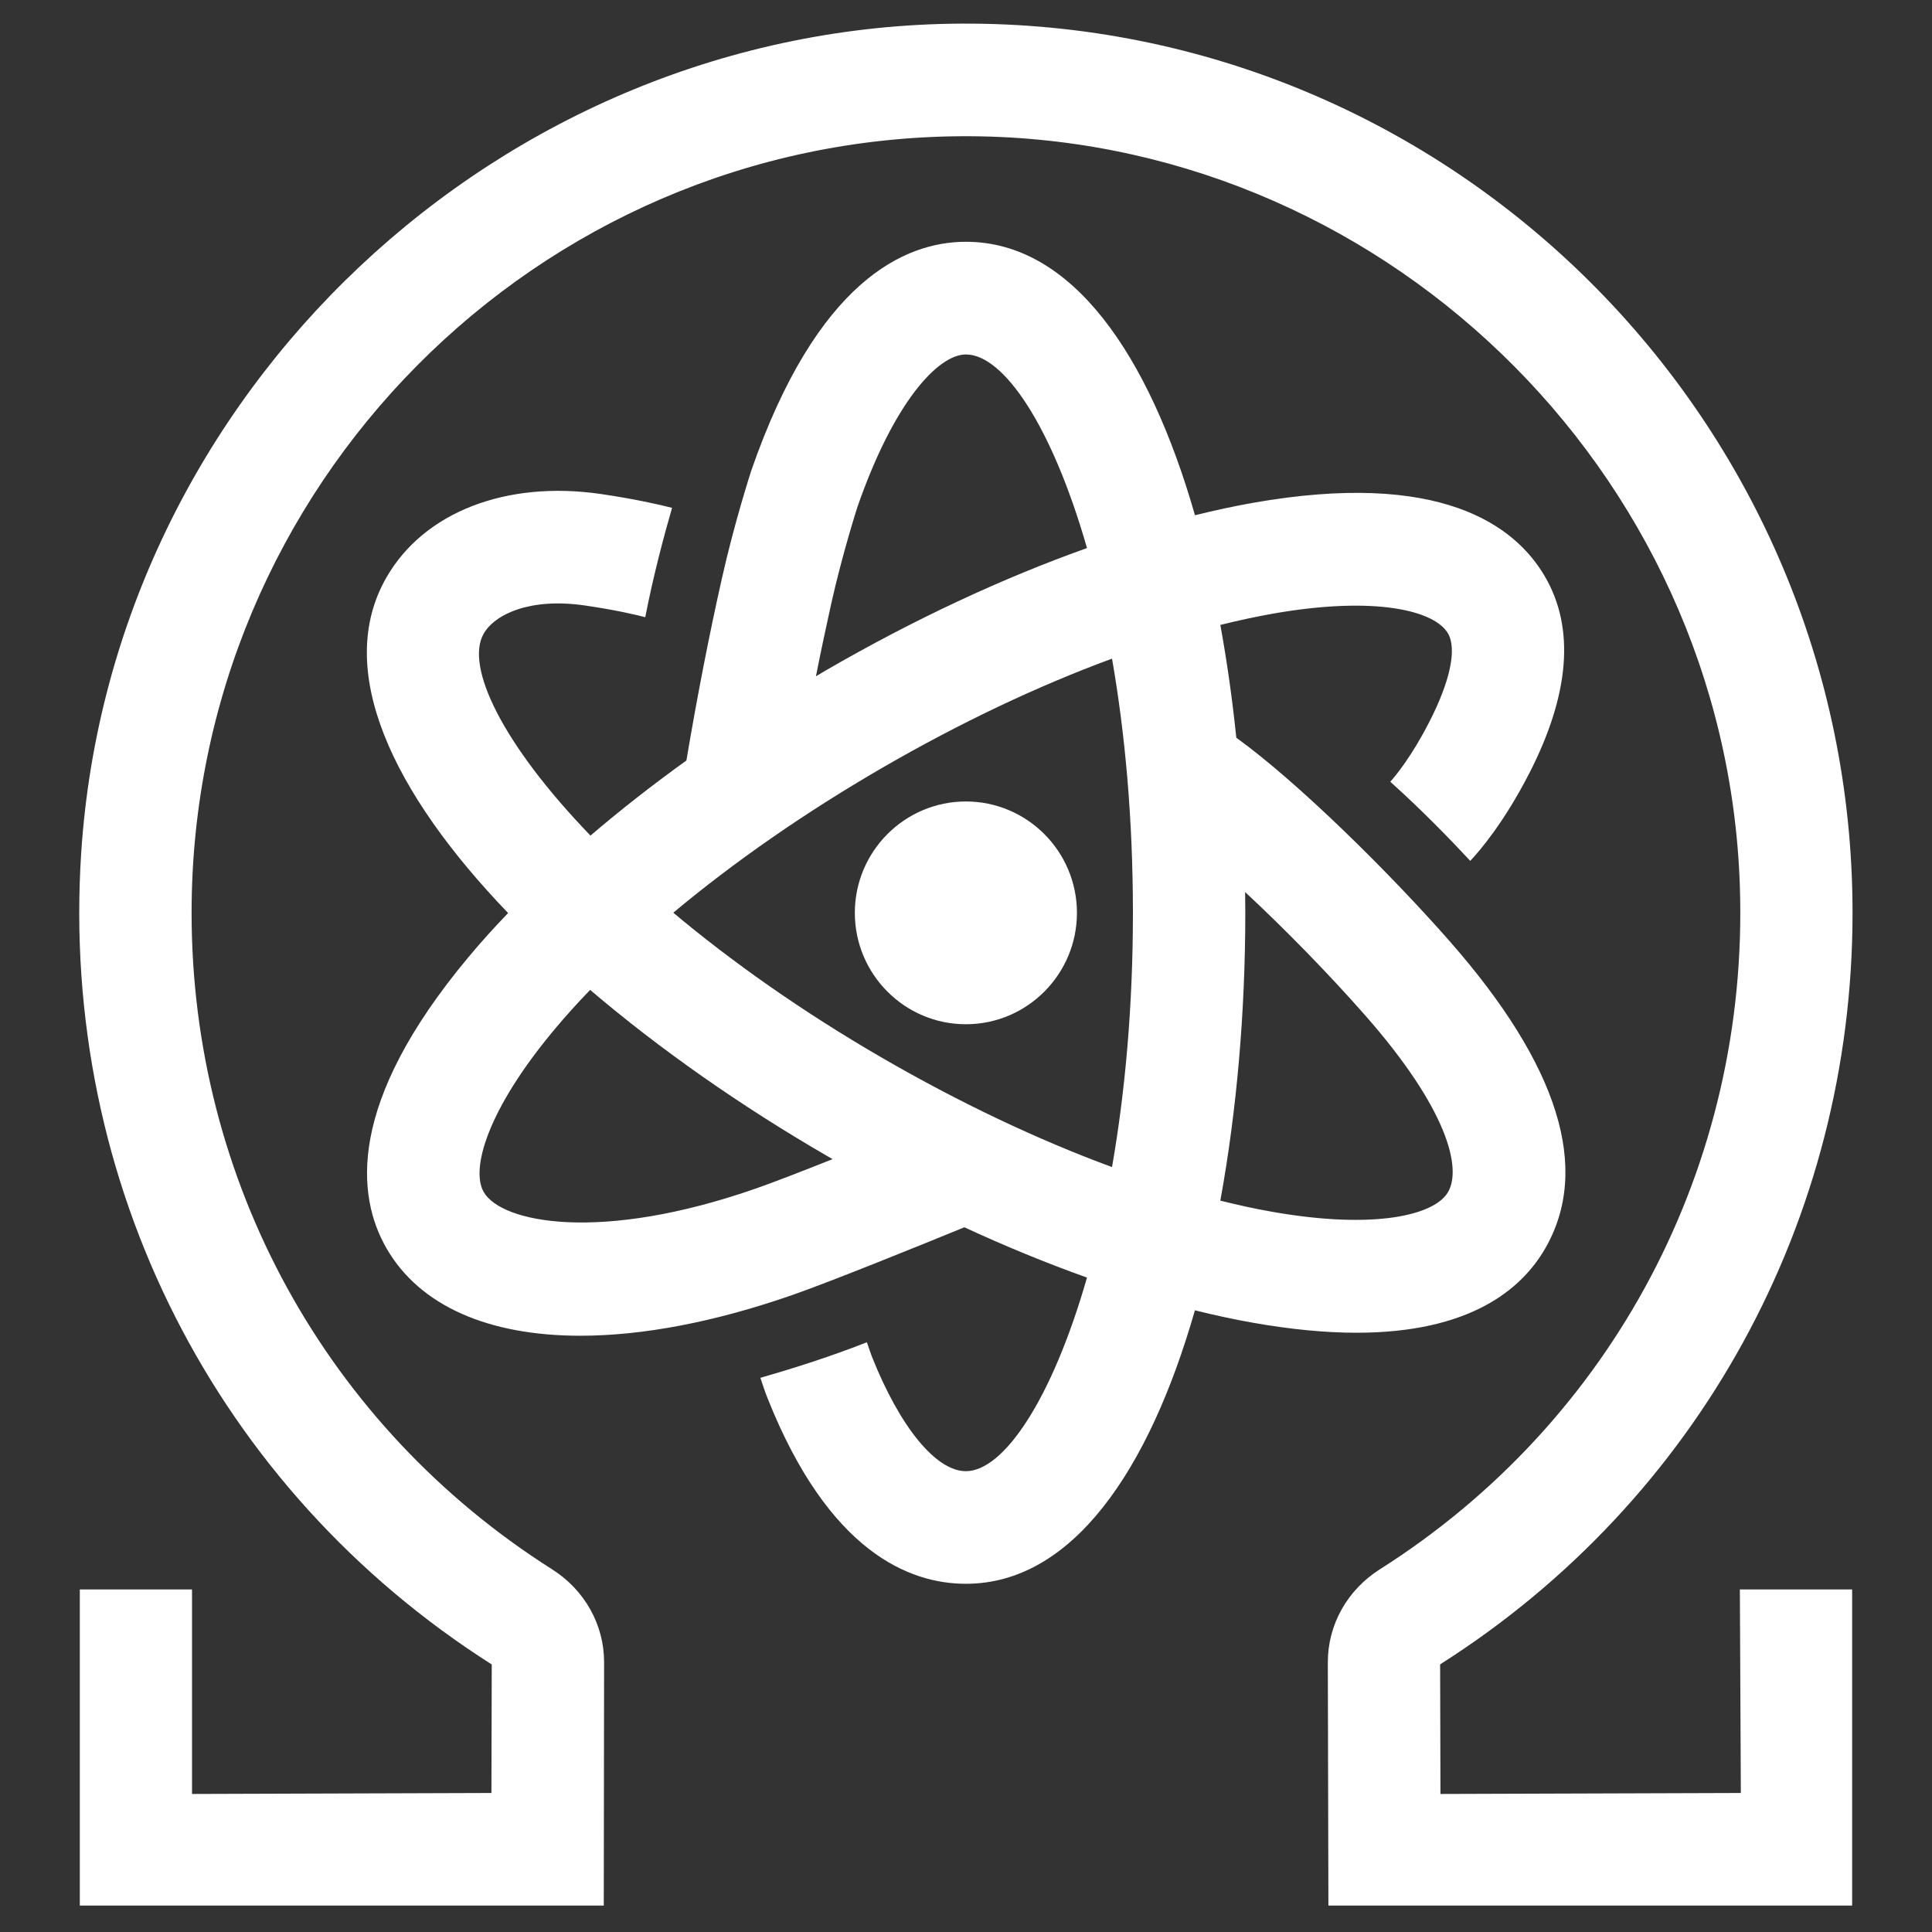 <?xml version="1.0" encoding="UTF-8"?>
<svg width="512px" height="512px" viewBox="0 0 512 512" version="1.1" xmlns="http://www.w3.org/2000/svg" xmlns:xlink="http://www.w3.org/1999/xlink">
    <rect x="0" y="0" width="512" height="512" fill="#333333" stroke="none"/>
    <title>Icon/white_512x512</title>
    <g id="Icon/white_512x512" stroke="none" stroke-width="1" fill="none" fill-rule="evenodd">
        <g id="Group-7" transform="translate(21, 6)" fill="#FFFFFF">
            <path d="M469.942,235.917 C469.942,105.528 363.8,-0.446 233.637,0.259 C111.677,0.932 8.46,97.99 0.515,220.073 C-5.152,307.401 36.365,388.721 109.319,435.101 L109.233,469.161 L29.886,469.419 L29.886,415.223 L0.152,415.223 L0.152,499.001 L139.006,499.001 L139.092,434.558 C139.112,424.589 133.961,415.375 125.309,409.884 C65.498,371.97 29.773,306.951 29.773,235.917 C29.773,122.836 121.187,30.772 233.789,30.103 C344.118,29.46 436.43,118.292 440.083,228.876 C442.526,302.619 406.459,370.724 344.673,409.884 C336.021,415.375 330.869,424.589 330.889,434.558 L331.041,499.001 L469.836,499.001 L469.836,415.223 L440.083,415.223 L440.34,469.161 L360.735,469.419 L360.649,435.075 C429.066,391.649 469.942,317.218 469.942,235.917" id="Fill-5"></path>
            <path d="M234.97,206.398 C218.743,206.398 205.54,219.639 205.54,235.914 C205.54,252.195 218.743,265.436 234.97,265.436 C251.198,265.436 264.4,252.195 264.4,235.914 C264.4,219.639 251.198,206.398 234.97,206.398" id="Fill-3"></path>
            <path d="M308.971,230.406 C319.426,240.137 331.017,251.96 340.871,263.174 C362.6,287.914 366.418,303.546 362.752,309.898 C359.252,315.992 343.447,319.953 316.098,315.131 C311.653,314.356 307.082,313.343 302.4,312.183 C306.779,288.219 309.018,262.015 309.018,235.897 C308.991,234.089 308.991,232.234 308.971,230.406 M212.835,274.375 C191.198,261.843 172.692,248.661 157.429,235.877 C173.505,222.438 192.315,209.349 212.835,197.466 C233.362,185.576 254.054,175.78 273.696,168.547 C277.131,188.206 279.237,210.879 279.237,235.917 C279.237,260.955 277.131,283.655 273.696,303.288 C254.054,296.055 233.362,286.258 212.835,274.375 M179.495,308.905 C138.104,323.398 111.891,318.059 107.188,309.898 C103.688,303.804 108.133,288.106 125.998,266.751 C128.891,263.287 132.048,259.796 135.396,256.332 C153.902,272.11 175.414,287.139 197.955,300.208 C198.516,300.532 199.098,300.857 199.652,301.181 C191.628,304.367 183.94,307.355 179.495,308.905 M199.309,153.862 C202.294,140.535 206.244,128.307 206.244,128.307 C215.926,100.428 227.649,87.935 234.967,87.935 C244.933,87.935 257.766,106.8 267.065,139.243 C244.676,147.211 221.124,158.194 197.955,171.607 C197.037,172.143 196.132,172.68 195.234,173.223 C196.542,166.586 197.915,160.128 199.309,153.862 M338.487,347.19 C368.478,347.19 382.223,335.757 388.51,324.822 C400.623,303.784 392.116,276.395 363.201,243.455 C347.185,225.22 323.032,201.361 306.633,189.498 C305.577,179.271 304.163,169.255 302.4,159.611 C307.082,158.452 311.679,157.458 316.098,156.664 C343.447,151.822 359.252,155.803 362.752,161.896 C365.11,166.01 363.307,174.535 357.792,185.298 C353.07,194.538 348.797,199.659 347.443,201.169 C355.963,208.813 363.67,216.801 368.63,222.14 C371.147,219.47 377.54,212.038 384.263,198.95 C394.95,178.105 396.389,160.625 388.53,146.973 C380.571,133.129 360.645,118.491 310.946,127.274 C305.986,128.155 300.881,129.254 295.683,130.546 C283.511,88.107 263.136,58.075 234.993,58.075 C218.634,58.075 195.491,68.561 178.082,118.749 C177.91,119.305 173.637,132.46 170.308,147.298 C166.913,162.393 163.756,178.602 160.903,195.545 C151.888,202.03 143.388,208.68 135.482,215.443 C112.062,191.154 102.208,170.574 107.188,161.916 C110.193,156.703 119.618,152.378 133.897,154.445 C142.12,155.63 147.635,156.942 149.999,157.564 C152.185,146.304 155.085,135.56 157.106,128.585 C153.645,127.704 147.271,126.241 138.144,124.903 C113.073,121.286 91.344,129.751 81.43,146.993 C67.343,171.455 83.082,204.183 113.654,235.964 C109.936,239.838 106.416,243.713 103.199,247.588 C70.777,286.364 73.465,310.998 81.43,324.822 C90.254,340.129 108.503,347.985 132.801,347.985 C149.226,347.985 168.439,344.388 189.329,337.069 C199.355,333.558 223.27,323.874 234.564,319.244 C245.554,324.325 256.438,328.783 267.065,332.571 C257.766,365.015 244.933,383.879 234.967,383.879 C227.068,383.879 217.557,372.294 210.107,353.628 C209.81,352.873 209.295,351.363 208.734,349.707 C198.648,353.695 188.233,356.92 180.506,359.139 C181.173,361.16 181.899,363.293 182.48,364.717 C198.648,405.215 219.942,413.719 234.967,413.719 C263.136,413.719 283.511,383.687 295.663,341.249 C300.881,342.54 305.966,343.64 310.926,344.521 C321.381,346.369 330.502,347.19 338.487,347.19" id="Fill-1"></path>
        </g>
    </g>
</svg>